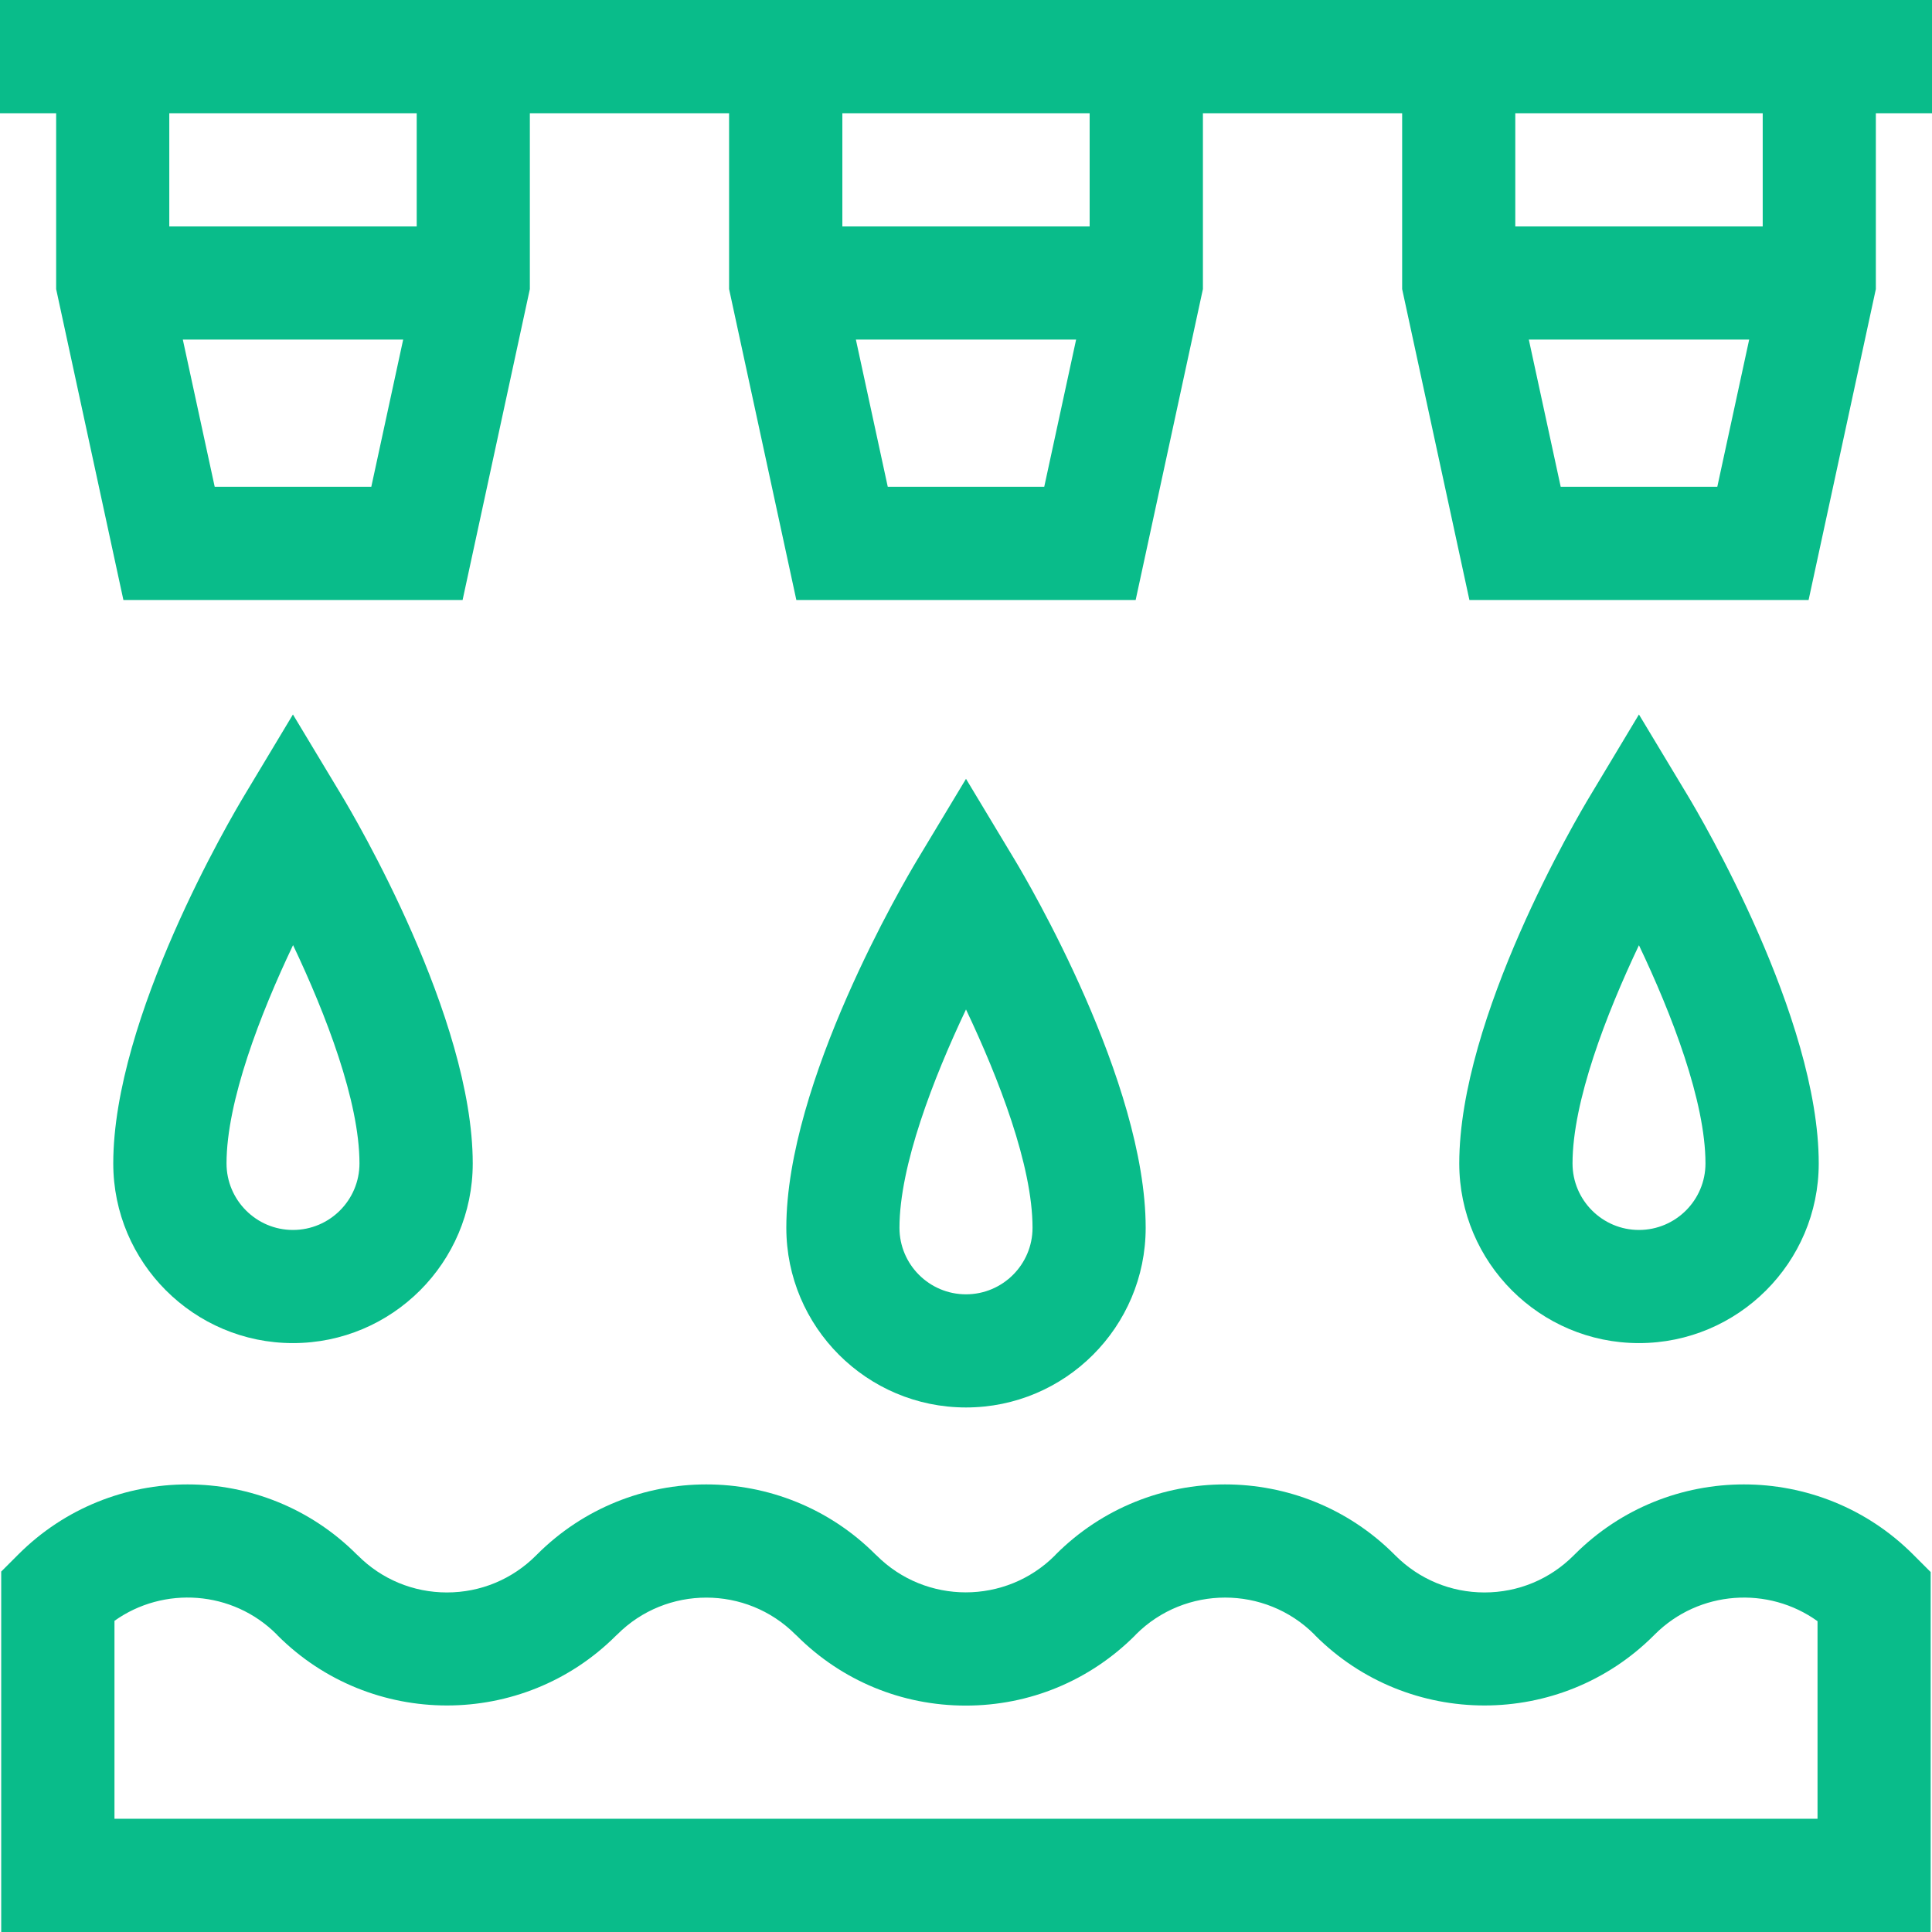 <svg width="16" height="16" viewBox="0 0 16 16" fill="none" xmlns="http://www.w3.org/2000/svg">
<path d="M9.488 10.168C9.488 8.959 8.513 7.302 8.402 7.118L8 6.45L7.598 7.118C7.487 7.302 6.512 8.959 6.512 10.168C6.512 10.989 7.179 11.656 8 11.656C8.821 11.656 9.488 10.989 9.488 10.168ZM7.449 10.168C7.449 9.655 7.729 8.931 8 8.36C8.271 8.931 8.551 9.653 8.551 10.168C8.551 10.472 8.304 10.719 8 10.719C7.696 10.719 7.449 10.472 7.449 10.168Z" fill="#09BC8A"/>
<path d="M13.573 11.123C14.394 11.123 15.062 10.456 15.062 9.635C15.062 8.426 14.086 6.769 13.975 6.585L13.573 5.917L13.172 6.585C13.06 6.769 12.085 8.426 12.085 9.635C12.085 10.456 12.753 11.123 13.573 11.123ZM13.573 7.828C13.845 8.399 14.124 9.122 14.124 9.635C14.124 9.939 13.877 10.186 13.573 10.186C13.27 10.186 13.023 9.939 13.023 9.635C13.023 9.122 13.302 8.399 13.573 7.828Z" fill="#09BC8A"/>
<path d="M3.915 9.635C3.915 8.426 2.939 6.769 2.828 6.585L2.426 5.917L2.025 6.585C1.914 6.769 0.938 8.426 0.938 9.635C0.938 10.456 1.606 11.123 2.426 11.123C3.247 11.123 3.915 10.456 3.915 9.635ZM1.876 9.635C1.876 9.122 2.155 8.398 2.427 7.827C2.698 8.398 2.977 9.12 2.977 9.635C2.977 9.939 2.73 10.186 2.426 10.186C2.123 10.186 1.876 9.939 1.876 9.635Z" fill="#09BC8A"/>
<path d="M0 0V0.938H0.465V2.394L1.022 4.969H3.831L4.388 2.394V0.938H6.038V2.394L6.595 4.969H9.405L9.962 2.394V0.938H11.612V2.394L12.169 4.969H14.978L15.535 2.394V0.938H16V0H0ZM1.778 4.031L1.514 2.812H3.339L3.075 4.031H1.778ZM3.451 1.875H1.402V0.938H3.451V1.875ZM7.352 4.031L7.088 2.812H8.912L8.648 4.031H7.352ZM9.024 1.875H6.976V0.938H9.024V1.875H9.024ZM12.925 4.031L12.661 2.812H14.486L14.222 4.031H12.925ZM14.598 1.875H12.549V0.938H14.598V1.875Z" fill="#09BC8A"/>
<path d="M13.041 12.873L13.032 12.882C12.835 13.079 12.573 13.188 12.294 13.188C12.015 13.188 11.753 13.079 11.556 12.882L11.547 12.873C10.774 12.1 9.517 12.1 8.744 12.873L8.736 12.882C8.329 13.289 7.667 13.289 7.26 12.882L7.25 12.873C6.478 12.1 5.221 12.1 4.448 12.873L4.439 12.882C4.242 13.079 3.98 13.188 3.701 13.188C3.423 13.188 3.16 13.079 2.964 12.882L2.954 12.873C2.182 12.1 0.925 12.1 0.152 12.873L0.01 13.015V16H15.989V13.019L15.843 12.873C15.07 12.1 13.814 12.1 13.041 12.873ZM15.052 15.062H0.948V13.423C1.355 13.133 1.926 13.17 2.291 13.535L2.3 13.545C3.073 14.317 4.33 14.317 5.102 13.545L5.112 13.536C5.518 13.129 6.181 13.129 6.587 13.536L6.597 13.545C6.971 13.919 7.468 14.125 7.998 14.125C8.527 14.125 9.024 13.919 9.399 13.545L9.408 13.535C9.815 13.129 10.477 13.129 10.884 13.535L10.893 13.545C11.665 14.317 12.922 14.317 13.695 13.545L13.704 13.536C14.071 13.169 14.645 13.133 15.052 13.426V15.062H15.052Z" fill="#09BC8A"/>
</svg>
